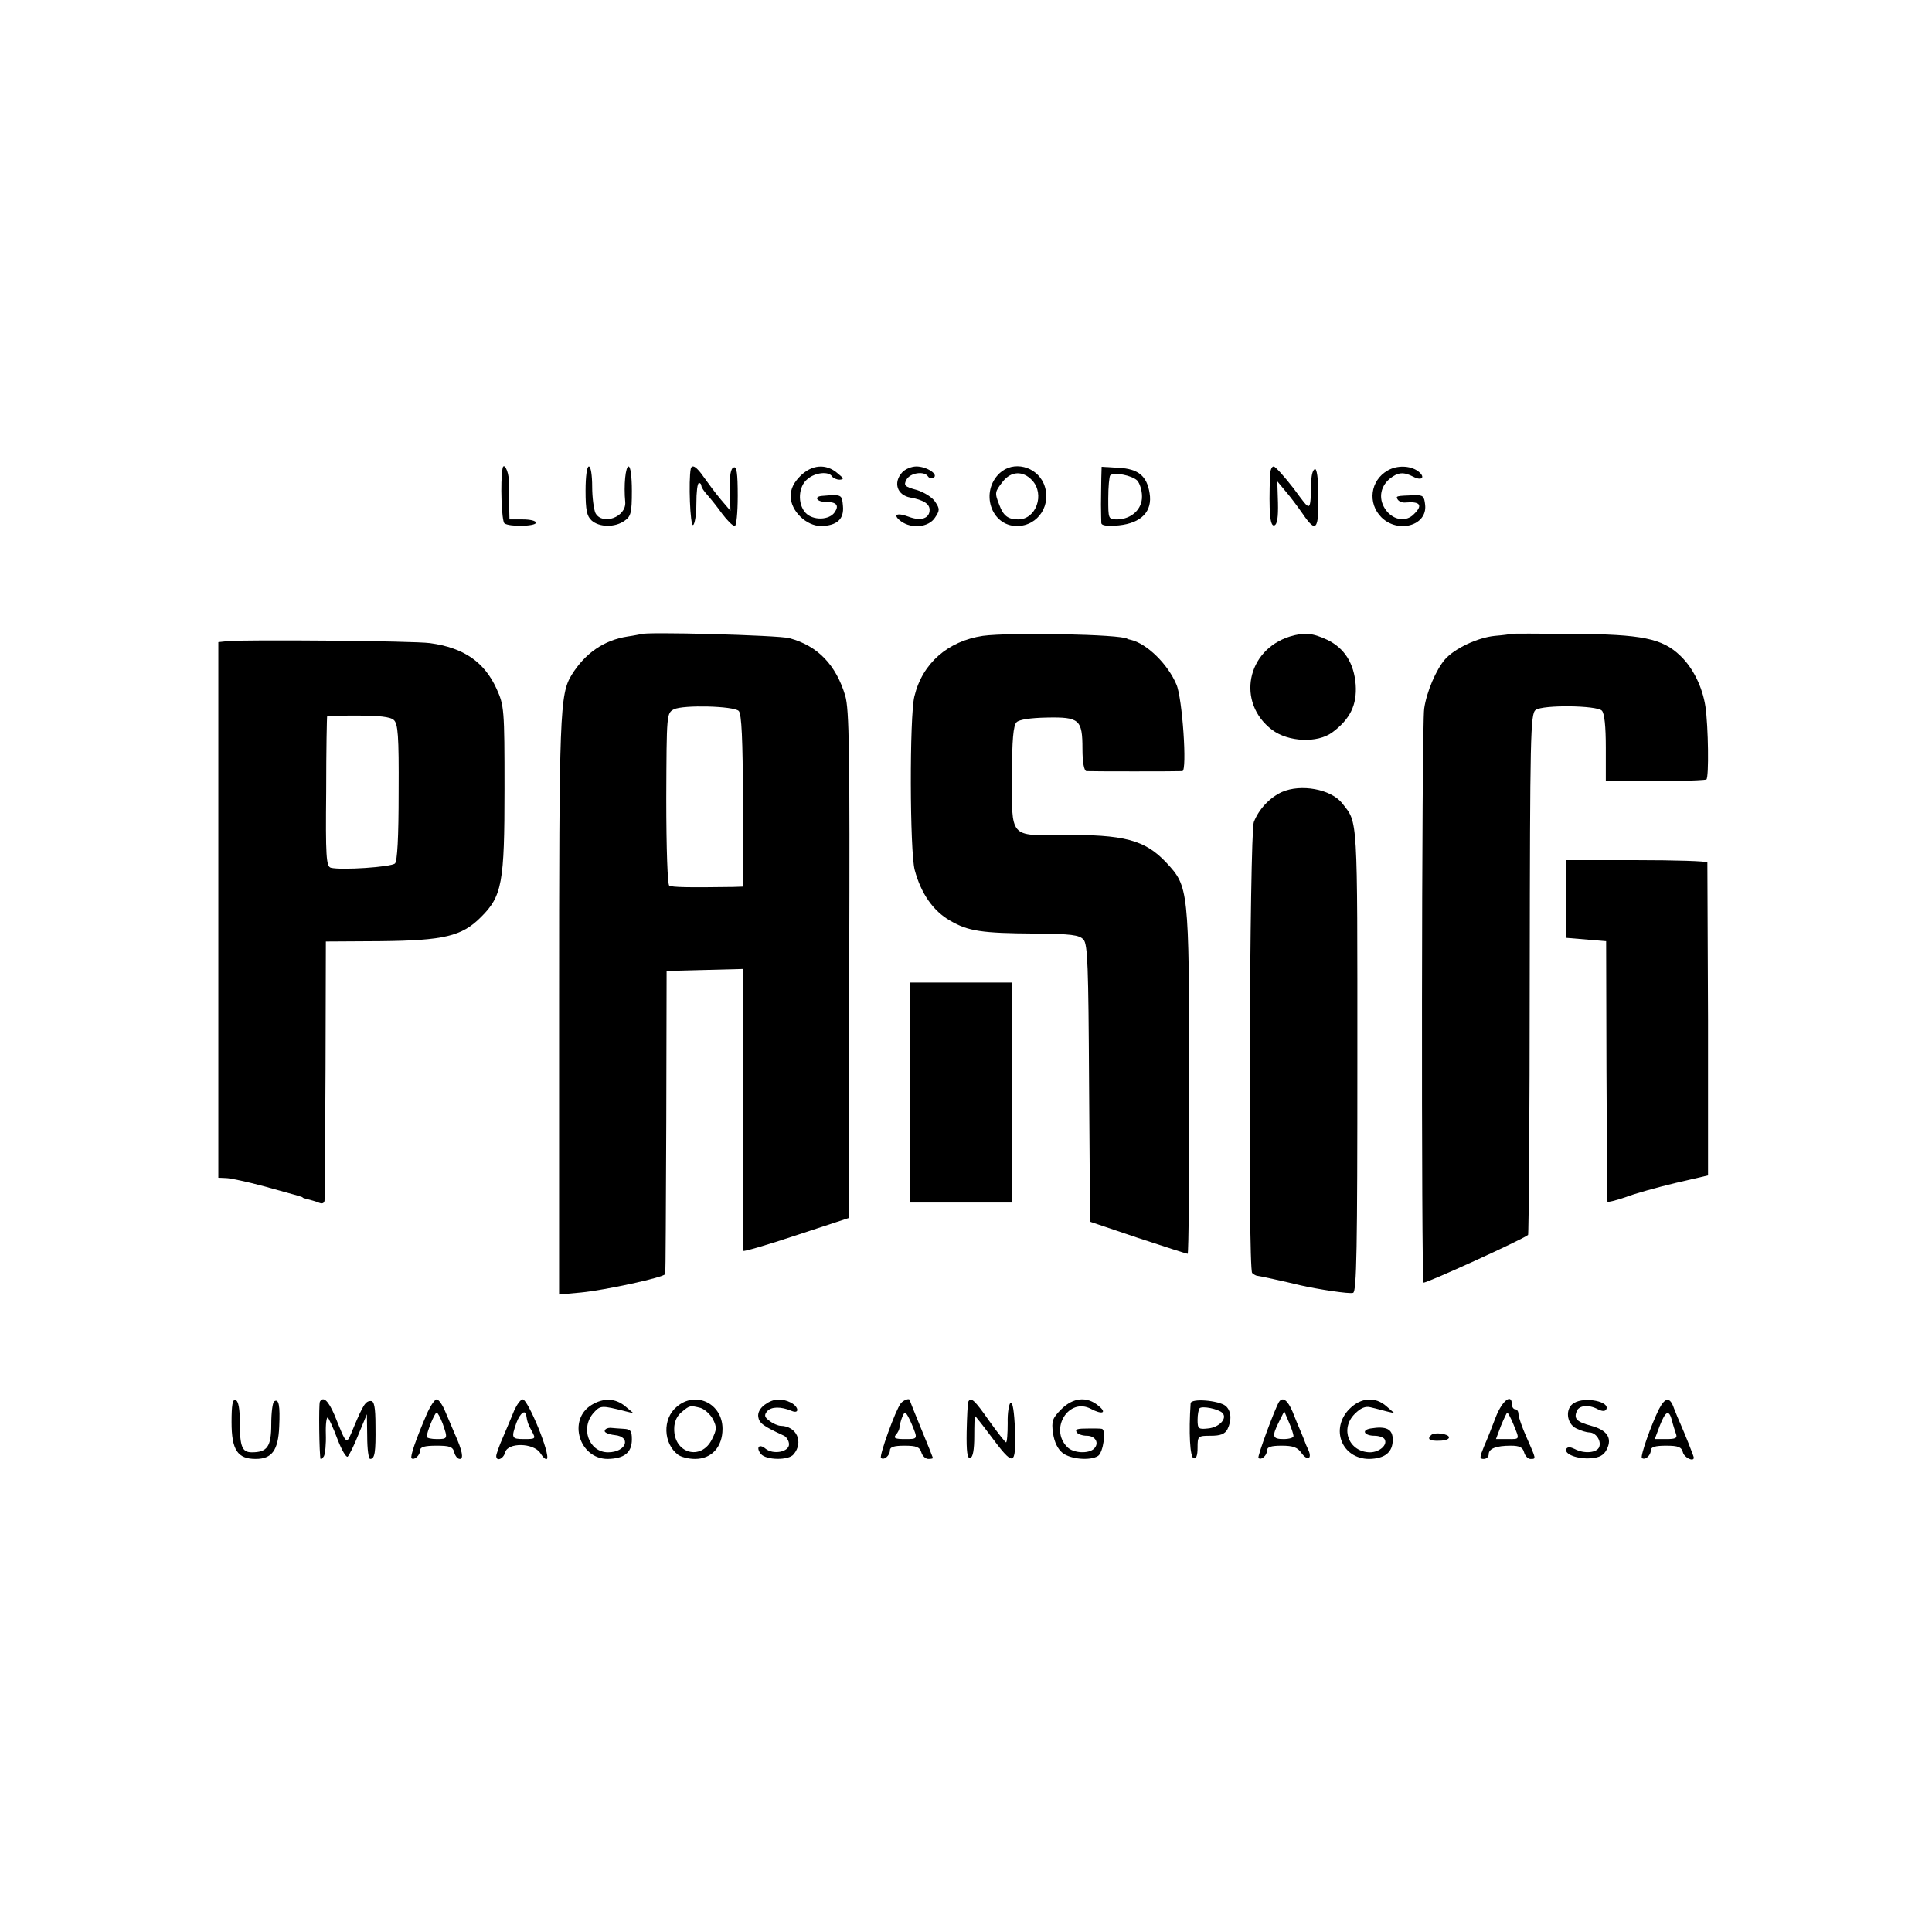<?xml version="1.0" standalone="no"?>
<!DOCTYPE svg PUBLIC "-//W3C//DTD SVG 20010904//EN"
 "http://www.w3.org/TR/2001/REC-SVG-20010904/DTD/svg10.dtd">
<svg version="1.0" xmlns="http://www.w3.org/2000/svg"
 width="584pt" height="584pt" viewBox="0 0 584 584"
 preserveAspectRatio="xMidYMid meet">
<g transform="translate(0,584) scale(0.1,-0.1)"
fill="#000000" stroke="none">
<path d="M1519 4423 c-7 -38 -3 -159 6 -165 15 -11 95 -9 95 2 0 6 -18 10 -40
10 l-40 0 -1 43 c-1 23 -1 57 -1 74 0 29 -16 58 -19 36z"/>
<path d="M1770 4357 c0 -59 4 -77 18 -90 23 -21 71 -22 100 -1 19 13 22 24 22
90 0 43 -4 74 -10 74 -9 0 -15 -56 -10 -108 3 -45 -69 -71 -90 -33 -5 11 -10
47 -10 80 0 34 -4 61 -10 61 -6 0 -10 -31 -10 -73z"/>
<path d="M2088 4423 c-7 -35 -2 -173 7 -170 5 2 10 31 10 65 0 34 3 62 8 62 4
0 7 -4 7 -8 0 -5 8 -17 18 -28 9 -10 30 -36 45 -57 15 -20 32 -37 38 -37 5 0
9 40 9 91 0 68 -3 90 -12 86 -9 -2 -13 -24 -12 -67 l2 -64 -29 34 c-16 19 -39
50 -51 67 -22 32 -36 41 -40 26z"/>
<path d="M2419 4401 c-20 -20 -29 -39 -29 -61 0 -44 47 -90 92 -90 48 1 70 21
66 61 -3 34 -3 35 -63 30 -26 -2 -16 -18 10 -18 33 0 42 -10 29 -30 -16 -26
-67 -27 -89 -3 -25 27 -22 80 6 102 23 20 64 24 74 8 3 -5 14 -10 23 -10 14 1
13 4 -7 20 -34 29 -77 26 -112 -9z"/>
<path d="M2727 4412 c-28 -31 -15 -69 25 -76 39 -7 58 -19 58 -37 0 -26 -26
-35 -63 -21 -37 14 -50 6 -23 -14 32 -23 83 -18 102 11 15 22 15 27 1 48 -8
13 -33 29 -56 36 -37 10 -40 14 -31 31 11 21 54 27 65 10 4 -6 11 -7 17 -4 16
10 -21 34 -52 34 -15 0 -34 -8 -43 -18z"/>
<path d="M3022 4410 c-60 -56 -27 -160 52 -160 65 0 107 66 81 128 -23 53 -92
70 -133 32z m98 -22 c39 -42 12 -118 -42 -118 -31 0 -45 11 -57 43 -15 38 -14
40 10 71 25 32 61 34 89 4z"/>
<path d="M3329 4395 c0 -19 -1 -55 -1 -80 0 -25 1 -50 1 -56 1 -8 18 -10 53
-7 68 7 102 42 93 97 -8 52 -34 74 -94 77 l-51 3 -1 -34z m108 -7 c8 -8 15
-30 15 -48 1 -39 -32 -69 -74 -70 -28 0 -28 1 -28 63 0 35 3 67 6 70 11 11 65
0 81 -15z"/>
<path d="M3839 4405 c-4 -114 0 -157 13 -153 9 3 12 25 11 69 l-2 64 25 -30
c14 -16 37 -47 51 -67 42 -62 50 -51 48 62 0 43 -5 74 -10 72 -6 -1 -11 -17
-11 -35 -4 -99 1 -97 -54 -23 -28 36 -55 66 -60 66 -6 0 -10 -11 -11 -25z"/>
<path d="M4195 4418 c-53 -30 -62 -99 -19 -142 50 -49 138 -25 132 37 -3 28
-6 31 -35 30 -52 -2 -55 -2 -48 -13 4 -6 14 -10 23 -9 45 4 54 -8 26 -35 -23
-24 -60 -19 -83 10 -25 32 -21 71 10 97 25 20 42 21 71 6 27 -14 38 -1 14 17
-24 17 -63 18 -91 2z"/>
<path d="M1937 3923 c-1 0 -19 -4 -40 -7 -71 -11 -128 -50 -169 -116 -36 -59
-38 -114 -38 -1002 l0 -871 66 6 c73 7 253 46 255 56 1 3 2 211 3 461 l1 455
115 3 116 3 -1 -423 c0 -233 0 -426 2 -429 1 -3 73 18 160 47 l158 52 2 765
c2 649 0 772 -12 814 -28 93 -83 151 -169 174 -32 9 -441 20 -449 12z m296
-232 c9 -9 12 -87 13 -271 l0 -260 -30 -1 c-137 -2 -184 -1 -193 4 -5 3 -9
108 -9 264 1 256 1 257 23 269 29 14 181 10 196 -5z"/>
<path d="M2971 3918 c-106 -16 -183 -83 -207 -183 -15 -59 -14 -470 1 -525 19
-71 56 -124 107 -153 55 -32 96 -38 257 -39 108 -1 133 -4 146 -18 13 -14 15
-79 17 -435 l3 -418 145 -49 c79 -26 147 -48 150 -48 3 0 5 235 5 523 -1 583
-2 587 -70 660 -64 68 -127 85 -316 83 -157 -2 -151 -9 -150 179 0 108 4 153
14 162 8 8 42 13 91 14 99 2 108 -6 108 -95 0 -41 5 -66 12 -67 13 -1 277 -1
290 0 15 1 0 222 -18 262 -26 62 -90 124 -138 135 -5 1 -9 2 -10 3 -18 14
-356 20 -437 9z"/>
<path d="M3899 3916 c-131 -41 -162 -200 -54 -282 49 -37 137 -41 182 -8 54
40 75 83 71 144 -5 65 -34 111 -86 136 -45 21 -69 23 -113 10z"/>
<path d="M4567 3924 c-1 -1 -23 -4 -48 -6 -52 -5 -122 -38 -151 -71 -27 -31
-56 -99 -63 -149 -8 -52 -9 -1727 -2 -1735 5 -4 297 129 316 144 2 1 5 356 5
789 1 721 2 787 18 798 22 16 184 14 200 -2 8 -8 12 -48 12 -112 l0 -100 41
-1 c107 -2 256 1 263 5 8 5 6 161 -3 221 -9 58 -37 116 -76 153 -54 52 -115
65 -327 66 -101 1 -184 1 -185 0z"/>
<path d="M688 3902 l-28 -3 0 -810 0 -809 23 -1 c12 0 63 -11 112 -24 116 -32
120 -33 120 -35 0 -1 7 -3 15 -5 8 -2 23 -6 33 -10 11 -5 17 -2 18 6 1 8 2
187 3 398 l1 385 165 1 c192 2 246 15 303 72 65 64 72 104 72 388 0 242 -1
252 -24 303 -37 81 -99 124 -201 138 -50 7 -563 11 -612 6z m502 -238 c13 -11
16 -46 15 -218 0 -138 -4 -209 -11 -216 -11 -11 -163 -21 -194 -13 -14 4 -16
35 -14 231 0 125 2 227 3 228 0 1 43 1 94 1 63 0 97 -4 107 -13z"/>
<path d="M3875 3446 c-37 -17 -70 -52 -85 -91 -13 -33 -18 -1351 -5 -1363 4
-4 10 -7 13 -8 5 0 87 -18 132 -29 52 -12 150 -27 160 -23 11 3 13 134 13 704
0 747 2 715 -46 776 -34 43 -125 59 -182 34z"/>
<path d="M4735 3123 l0 -118 60 -5 60 -5 1 -390 c1 -214 2 -393 3 -397 0 -3
25 3 54 13 28 11 97 30 151 43 l99 23 0 469 c-1 258 -2 472 -2 477 -1 4 -97 7
-214 7 l-212 0 0 -117z"/>
<path d="M2751 2537 l-1 -332 155 0 154 0 0 333 0 332 -154 0 -154 0 0 -333z"/>
<path d="M700 1541 c0 -84 18 -111 73 -111 49 0 68 26 71 97 3 64 -1 86 -15
77 -5 -3 -9 -34 -9 -69 0 -68 -12 -85 -59 -85 -29 0 -36 17 -36 89 0 42 -4 66
-13 69 -9 3 -12 -15 -12 -67z"/>
<path d="M967 1603 c-4 -7 -2 -161 2 -173 1 -3 5 1 10 8 4 7 7 37 6 67 -1 30
2 52 6 50 3 -3 17 -32 29 -65 13 -34 27 -57 31 -53 5 5 20 35 33 68 l25 60 1
-67 c0 -38 4 -68 9 -68 14 0 17 20 16 100 0 57 -4 75 -14 75 -16 0 -23 -11
-52 -80 -23 -55 -19 -58 -58 38 -19 44 -34 57 -44 40z"/>
<path d="M1289 1563 c-31 -72 -50 -126 -45 -131 8 -7 26 9 26 24 0 10 13 14
49 14 40 0 50 -3 54 -20 3 -11 10 -20 17 -20 12 0 8 24 -15 75 -7 17 -20 47
-29 68 -8 20 -20 37 -26 37 -6 0 -20 -21 -31 -47z m49 -26 c16 -46 16 -47 -18
-47 -16 0 -30 3 -30 7 0 14 24 73 30 73 3 0 11 -15 18 -33z"/>
<path d="M1555 1578 c-7 -18 -23 -55 -34 -81 -12 -27 -21 -53 -21 -58 0 -18
22 -9 27 11 8 30 85 29 106 -2 8 -13 17 -21 20 -18 12 12 -57 180 -73 180 -6
0 -17 -15 -25 -32z m36 -18 c3 -19 5 -25 17 -47 12 -22 11 -23 -23 -23 -39 0
-40 3 -24 49 11 30 28 42 30 21z"/>
<path d="M1788 1593 c-73 -45 -37 -163 49 -163 50 1 73 19 73 59 0 26 -4 31
-25 32 -14 1 -32 2 -40 3 -8 0 -16 -3 -17 -9 -2 -5 12 -11 30 -13 52 -5 35
-52 -20 -52 -58 0 -85 74 -43 120 20 22 24 22 95 4 l25 -6 -25 21 c-30 25 -66
26 -102 4z"/>
<path d="M2045 1587 c-43 -36 -40 -110 4 -144 9 -7 32 -13 52 -13 50 0 83 36
83 91 0 77 -82 116 -139 66z m73 -3 c12 -4 29 -19 37 -34 12 -24 12 -31 -3
-61 -33 -66 -116 -42 -114 33 0 21 9 39 23 50 24 20 25 20 57 12z"/>
<path d="M2312 1594 c-14 -10 -22 -24 -20 -37 3 -19 15 -28 78 -57 8 -4 15
-16 15 -26 0 -23 -48 -32 -71 -13 -19 16 -30 4 -14 -16 16 -19 84 -20 99 -1
31 37 9 85 -39 86 -8 0 -24 7 -34 15 -15 11 -17 17 -7 29 12 14 41 15 74 1 24
-10 22 12 -2 25 -28 14 -53 13 -79 -6z"/>
<path d="M2723 1598 c-16 -20 -66 -159 -60 -165 9 -8 27 7 27 23 0 10 12 14
44 14 36 0 46 -4 51 -20 3 -11 13 -20 21 -20 8 0 14 1 14 3 0 1 -16 41 -35 87
-19 46 -35 86 -35 87 0 8 -19 1 -27 -9z m33 -63 c19 -46 19 -45 -22 -45 -28 0
-34 3 -26 13 6 6 11 17 11 22 2 18 12 45 17 45 3 0 12 -16 20 -35z"/>
<path d="M2927 1603 c-2 -5 -4 -45 -5 -91 -1 -60 2 -82 11 -79 8 2 12 26 12
65 0 34 1 62 2 62 1 0 22 -26 45 -57 73 -98 79 -97 76 15 -2 54 -7 85 -13 82
-5 -3 -10 -31 -9 -62 0 -32 -2 -58 -5 -58 -3 1 -26 30 -51 65 -44 63 -55 73
-63 58z"/>
<path d="M3208 1580 c-27 -27 -30 -36 -25 -72 4 -27 14 -48 29 -60 24 -19 84
-24 107 -9 16 10 26 81 11 82 -5 1 -21 1 -35 1 -41 0 -46 -2 -40 -12 3 -5 17
-10 30 -10 26 0 39 -22 22 -39 -16 -16 -63 -14 -81 5 -55 55 5 151 72 115 34
-18 49 -12 23 9 -35 30 -77 26 -113 -10z"/>
<path d="M3599 1598 c-6 -89 -2 -162 9 -166 8 -2 12 8 12 32 0 35 1 36 40 36
29 0 42 5 50 19 14 28 12 56 -5 71 -21 17 -105 24 -106 8z m96 -29 c16 -16 -9
-44 -44 -47 -28 -3 -31 -1 -31 26 0 16 3 31 6 35 8 8 57 -2 69 -14z"/>
<path d="M3866 1602 c-13 -22 -66 -165 -62 -169 8 -8 26 7 26 23 0 10 12 14
44 14 35 0 48 -5 60 -22 18 -25 33 -18 21 9 -5 10 -9 20 -10 23 -1 3 -6 16
-12 30 -6 14 -18 42 -26 63 -15 35 -30 46 -41 29z m44 -103 c0 -5 -13 -9 -30
-9 -34 0 -36 8 -14 52 l16 32 14 -33 c8 -18 14 -37 14 -42z"/>
<path d="M4079 1581 c-59 -60 -23 -151 60 -151 47 1 71 20 71 58 0 32 -19 42
-67 34 -29 -5 -19 -22 12 -22 13 0 27 -5 30 -10 11 -17 -15 -40 -44 -40 -64 1
-91 71 -46 116 18 18 32 24 48 20 12 -3 33 -8 47 -12 l25 -6 -24 21 c-34 30
-77 27 -112 -8z"/>
<path d="M4522 1558 c-11 -29 -27 -70 -36 -90 -14 -34 -14 -38 -1 -38 8 0 15
6 15 14 0 17 22 26 67 26 26 0 36 -5 40 -20 3 -11 12 -20 19 -20 18 0 18 -2
-11 64 -14 31 -25 63 -25 71 0 8 -4 15 -10 15 -5 0 -10 7 -10 15 0 34 -29 11
-48 -37z m53 -24 c19 -47 20 -44 -19 -44 l-34 0 15 40 c9 22 18 40 19 40 2 0
11 -16 19 -36z"/>
<path d="M4758 1599 c-28 -16 -23 -63 7 -77 14 -7 32 -12 39 -12 20 0 37 -25
30 -44 -7 -18 -46 -21 -74 -6 -12 6 -21 7 -25 1 -9 -16 33 -32 73 -29 27 2 40
9 49 27 17 34 1 58 -47 71 -44 12 -53 21 -44 44 7 18 36 21 64 6 12 -6 21 -7
25 -1 14 24 -64 40 -97 20z"/>
<path d="M5015 1581 c-24 -48 -57 -142 -52 -148 9 -8 27 7 27 23 0 10 13 14
46 14 37 0 47 -4 51 -20 4 -16 33 -30 33 -16 0 4 -28 74 -40 101 -5 11 -14 32
-20 48 -12 35 -26 34 -45 -2z m39 -35 c3 -13 9 -31 12 -40 5 -13 -1 -16 -29
-16 l-35 0 15 40 c18 46 28 50 37 16z"/>
<path d="M4326 1502 c-13 -12 -5 -18 24 -17 17 0 30 4 30 10 0 11 -45 17 -54
7z"/>
</g>
</svg>
